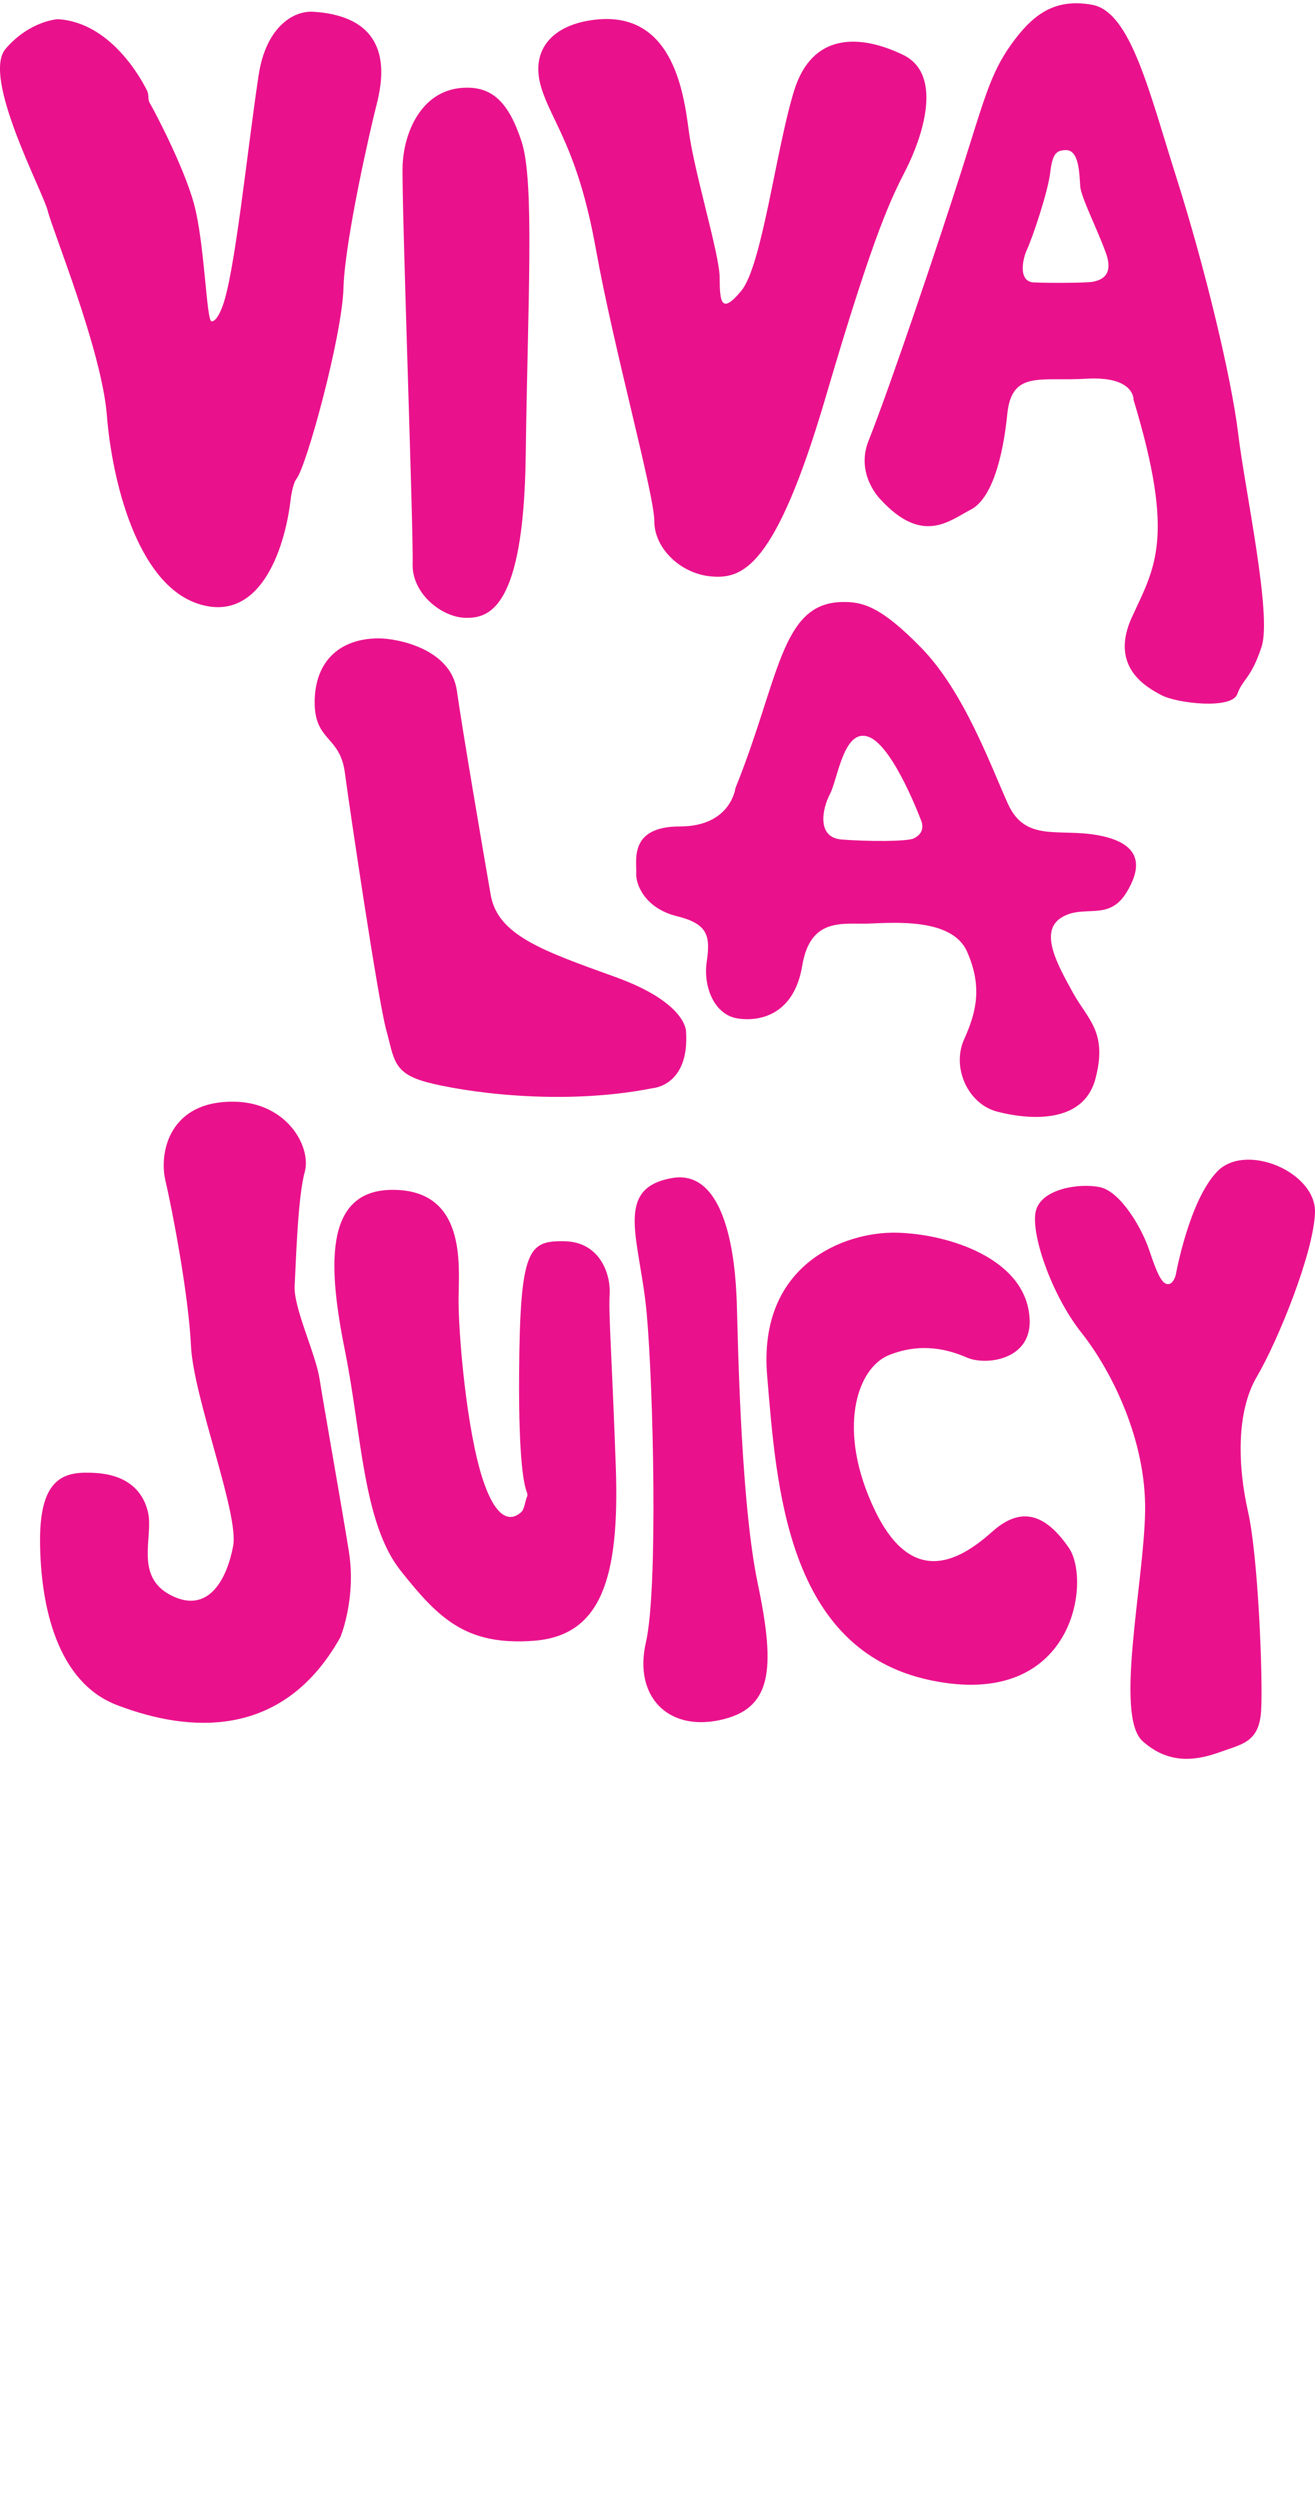 <svg xmlns="http://www.w3.org/2000/svg" viewBox="0 0 100 190" enable-background="new 0 0 100 190"><g fill="#EA118C"><path d="M25.56 1.158S24.933.96 23.81.893c-1.556-.09-3.59 1.225-4.137 4.79-.867 5.65-1.838 15.47-2.816 17.756 0 0-.378 1.016-.77.982-.393-.037-.52-5.94-1.334-8.923-.813-2.982-3.2-7.413-3.362-7.666-.162-.252-.05-.623-.198-.924-.15-.3-2.506-5.198-6.795-5.45 0 0-2.122.104-3.97 2.25-1.845 2.15 2.84 10.835 3.204 12.323.365 1.49 4.104 10.607 4.493 15.52.39 4.914 2.263 12.775 6.913 14.327 4.65 1.55 6.608-3.984 7.068-7.946 0 0 .13-1.1.426-1.522.756-.86 3.487-10.886 3.586-14.493.097-3.607 2.054-12.147 2.492-13.852.44-1.704 1.332-5.798-3.048-6.91M35.14 6.677c-3.11.227-4.435 3.392-4.524 5.917-.09 2.524.838 27.95.763 30.24-.077 2.292 2.234 4.076 3.996 4.12 1.762.044 4.446-.565 4.603-12.27.153-11.703.688-20.856-.31-23.916-1-3.06-2.284-4.254-4.53-4.09M44.918 1.54c-3.132.48-4.558 2.442-3.77 5.076.787 2.635 2.79 4.637 4.165 12.312C46.69 26.6 49.757 37.55 49.757 39.61c-.003 2.06 2.002 4.005 4.343 4.2 2.345.194 4.863-.6 8.687-13.62 3.82-13.02 5.068-15.245 6.134-17.36 1.067-2.114 2.95-7.125-.257-8.667-3.206-1.54-6.9-1.757-8.284 2.753-1.383 4.51-2.427 13.278-4.01 15.188-1.58 1.908-1.63.73-1.644-1.04-.016-1.765-1.945-8-2.35-11.143-.407-3.143-1.34-9.318-7.458-8.38M81.024 11.408c-.657.034-.982.197-1.16 1.71-.18 1.516-1.387 5.05-1.765 5.85-.374.8-.65 2.443.51 2.496 1.167.054 4.036.042 4.493-.05.453-.093 1.65-.352 1.007-2.154-.643-1.803-1.89-4.24-1.96-5.08-.073-.84-.045-2.828-1.126-2.772M66.05 33.498c1.692-4.258 5.365-15.174 7.068-20.52 1.704-5.35 2.187-7.377 3.767-9.584 1.585-2.208 3.233-3.563 6.17-3.03 2.932.535 4.334 6.608 6.43 13.206 2.094 6.598 4.145 15.01 4.674 19.396.53 4.39 2.584 13.77 1.775 16.204-.808 2.43-1.412 2.396-1.843 3.58-.432 1.187-4.58.704-5.753.09-1.178-.614-3.99-2.17-2.258-5.943 1.734-3.772 3.316-5.978.12-16.514 0 0 .113-1.82-3.614-1.598-3.502.21-5.65-.654-5.988 2.698-.336 3.352-1.198 6.45-2.79 7.258-1.59.81-3.657 2.724-6.875-.814.002 0-1.898-1.88-.884-4.427M28.79 48.516c-2.952.007-4.83 1.736-4.862 4.79-.03 3.055 1.92 2.577 2.296 5.408.376 2.832 2.535 17.35 3.145 19.554.608 2.205.497 3.28 3.07 3.974 2.572.692 10.04 1.87 17.172.464 0 0 2.828-.158 2.56-4.3 0 0 .092-2.187-5.4-4.163-5.49-1.98-8.922-3.158-9.456-6.235-.535-3.08-2.12-12.333-2.573-15.52-.452-3.19-4.537-3.976-5.952-3.972M70.1 62.498s-2.12-5.76-4.028-6.49c-1.905-.734-2.358 3.2-2.958 4.343-.602 1.144-1.01 3.305.89 3.452 1.904.15 4.98.168 5.49-.086.51-.258.745-.64.606-1.218m-.008-13.23c3.194 3.29 5.188 8.768 6.538 11.782 1.346 3.013 3.897 1.863 6.91 2.435 3.015.57 3.49 2.122 2.117 4.356-1.372 2.236-3.265.825-4.968 1.91-1.7 1.088-.215 3.656.908 5.7 1.123 2.04 2.648 2.976 1.707 6.532-.943 3.558-5.26 3.08-7.482 2.498-2.225-.582-3.473-3.362-2.5-5.507.97-2.145 1.364-4.04.22-6.648-1.147-2.604-5.63-2.192-7.552-2.133-1.922.057-4.374-.482-4.985 3.206-.61 3.688-3.184 4.274-4.916 4.002-1.735-.27-2.63-2.354-2.346-4.313.283-1.957.11-2.872-2.282-3.463-2.394-.593-3.133-2.385-3.08-3.284.052-.9-.586-3.534 3.31-3.53 3.895 0 4.235-2.914 4.235-2.914 3.365-8.326 3.43-14.06 8.106-14.144 1.47-.026 2.866.225 6.06 3.515M17.813 83.728c-4.932-.08-5.74 3.865-5.234 5.997.503 2.13 1.753 8.61 1.945 12.56.186 3.95 3.664 12.764 3.206 15.21-.456 2.44-1.827 5.197-4.685 3.77-2.857-1.428-1.368-4.44-1.783-6.304-.418-1.86-1.83-2.89-4.027-3.018-2.196-.127-4.21.172-4.19 5.164.026 4.99 1.318 10.74 5.838 12.474 4.52 1.736 12.31 3.24 17-5.152 0 0 1.223-2.922.647-6.525-.578-3.607-1.924-11.142-2.227-13.104-.308-1.962-1.997-5.423-1.897-7.097.098-1.676.234-6.71.766-8.62.532-1.913-1.332-5.293-5.36-5.355M29.874 90.428c-5.415-.013-4.86 6.185-3.616 12.36 1.24 6.174 1.336 12.96 4.206 16.58 2.87 3.62 4.966 5.713 10.104 5.333 5.137-.375 6.564-4.727 6.26-13.25-.303-8.525-.556-11.558-.467-13.093.092-1.537-.752-3.99-3.462-4.025-2.71-.037-3.36.543-3.423 10.09-.045 6.736.388 8.473.587 8.98.083.21.03.316.01.357-.132.29-.195.963-.445 1.17-.287.236-1.59 1.416-2.877-2.384-1.286-3.8-1.916-11.414-1.878-13.953.033-2.536.563-8.154-4.998-8.165M51.12 89.53c-4.537.78-2.43 4.736-1.936 10.34.496 5.604.868 20.894-.067 24.956-.933 4.065 1.634 6.748 5.61 5.904 3.98-.845 4.278-3.803 2.892-10.41-1.39-6.61-1.532-20.426-1.596-21.508-.064-1.082-.233-10.088-4.905-9.282M78.3 100.296c-.178-4.654-6.237-6.535-10.147-6.612-3.91-.078-10.524 2.395-9.815 10.863.71 8.47 1.49 20.856 12.42 23.152 10.926 2.293 12.253-7.563 10.52-10.07-1.734-2.512-3.575-3.22-5.797-1.243-2.22 1.976-5.983 4.543-8.937-1.576-2.952-6.117-1.396-10.842 1.067-11.826 2.468-.986 4.54-.41 5.934.196 1.395.608 4.88.208 4.757-2.884M89.413 96.883s1.01-5.662 3.17-7.868c2.16-2.205 7.52.064 7.416 3.145-.106 3.077-2.83 9.767-4.415 12.457-1.59 2.694-1.455 6.838-.676 10.272.778 3.43 1.138 12.706.997 15.105-.14 2.402-1.43 2.552-3.043 3.134-1.616.582-3.828 1.13-5.974-.803-2.143-1.93.103-12.034.192-17.447.093-5.41-2.534-10.682-4.85-13.603-2.31-2.92-3.913-7.678-3.443-9.304.47-1.63 3.282-2.068 4.843-1.75C85.195 90.54 86.82 93.3 87.39 95c.57 1.7.933 2.544 1.39 2.593.454.05.633-.71.633-.71"/></g></svg>